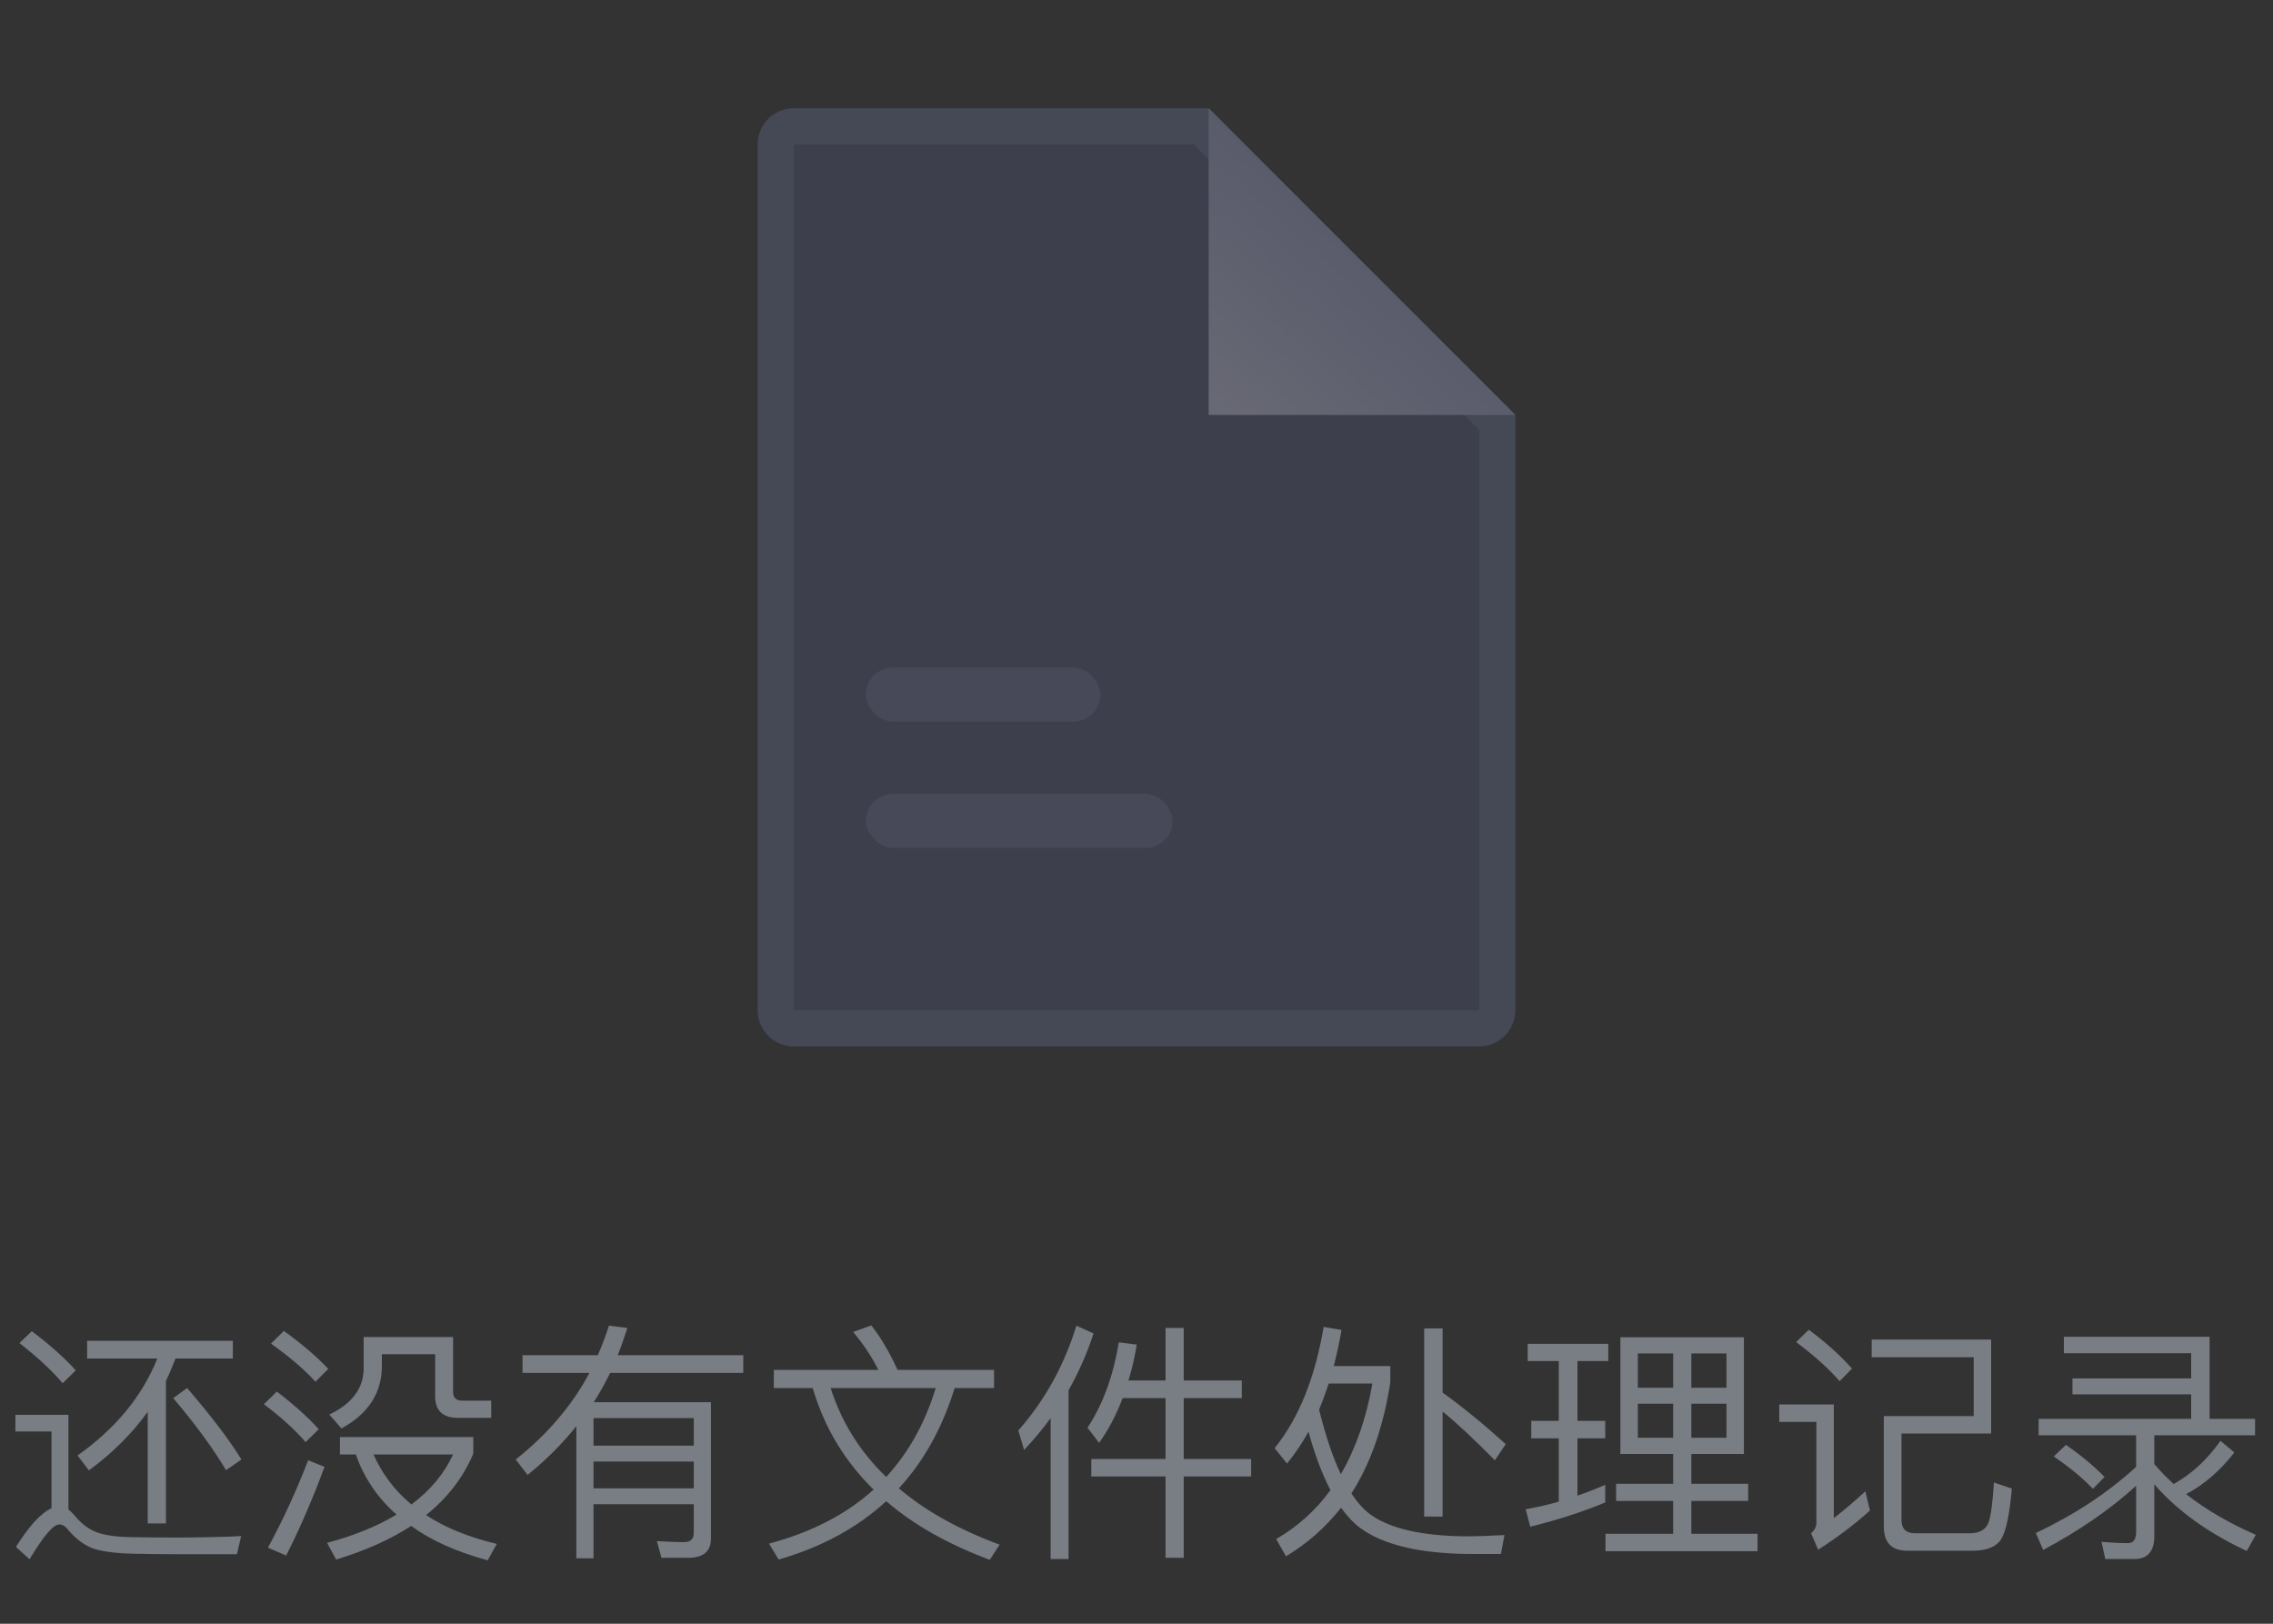 <svg width="126" height="90" viewBox="0 0 126 90" fill="none" xmlns="http://www.w3.org/2000/svg">
<rect x="0" y="0" width="126" height="90" fill="#333333" stroke="none"/>
<g opacity="0.4">
<path d="M42 8C42 6.895 42.895 6 44 6H67L84 23V56C84 57.105 83.105 58 82 58H44C42.895 58 42 57.105 42 56V8Z" fill="url(#paint0_linear_1_350)"/>
<path d="M43 8C43 7.448 43.448 7 44 7H66.586L83 23.414V56C83 56.552 82.552 57 82 57H44C43.448 57 43 56.552 43 56V8Z" stroke="#CDF9FF" stroke-opacity="0.15" stroke-width="2"/>
<path d="M67 6L84 23H67L67 6Z" fill="url(#paint1_linear_1_350)"/>
<rect opacity="0.4" x="48" y="37" width="13" height="3" rx="1.5" fill="#8E92B4"/>
<rect opacity="0.4" x="48" y="44" width="17" height="3" rx="1.5" fill="#8E92B4"/>
</g>
<path d="M1.764 73.786C2.73 74.514 3.542 75.228 4.2 75.956L3.472 76.67C2.898 75.984 2.1 75.242 1.078 74.444L1.764 73.786ZM9.898 86.148C9.142 86.148 8.33 86.134 7.448 86.12C6.566 86.106 5.838 86.022 5.278 85.868C4.746 85.7 4.256 85.35 3.822 84.846C3.64 84.608 3.458 84.496 3.29 84.496C2.954 84.496 2.408 85.14 1.638 86.428L0.882 85.742C1.624 84.566 2.282 83.852 2.856 83.6V79.344H0.854V78.42H3.794V83.67C3.906 83.754 4.004 83.852 4.116 83.978C4.452 84.384 4.802 84.678 5.194 84.86C5.614 85.056 6.244 85.168 7.056 85.196C7.784 85.21 8.68 85.224 9.758 85.224C10.43 85.224 11.102 85.21 11.788 85.196C12.474 85.182 13.006 85.168 13.37 85.14L13.132 86.148H9.898ZM4.83 74.318H12.908V75.298H9.73C9.562 75.718 9.394 76.138 9.198 76.544V84.44H8.19V78.252C7.322 79.456 6.23 80.548 4.928 81.5L4.298 80.674C6.398 79.19 7.882 77.398 8.722 75.298H4.83V74.318ZM10.374 76.936C11.676 78.448 12.684 79.764 13.384 80.898L12.53 81.486C11.774 80.226 10.794 78.896 9.604 77.496L10.374 76.936ZM15.736 73.772C16.716 74.472 17.528 75.172 18.2 75.872L17.486 76.586C16.884 75.914 16.058 75.214 15.022 74.472L15.736 73.772ZM15.344 77.132C16.268 77.832 17.038 78.518 17.668 79.218L16.94 79.932C16.38 79.274 15.61 78.574 14.63 77.832L15.344 77.132ZM17.08 80.94L17.99 81.304C17.346 83.04 16.646 84.678 15.862 86.218L14.854 85.784C15.708 84.202 16.45 82.592 17.08 80.94ZM19.726 80.618H18.844V79.652H26.236V80.576C25.676 81.892 24.808 83.026 23.618 83.978C24.682 84.678 25.998 85.21 27.538 85.574L27.034 86.484C25.326 86.022 23.912 85.392 22.792 84.58C21.63 85.336 20.244 85.952 18.634 86.442L18.13 85.518C19.642 85.112 20.916 84.594 21.98 83.95C20.93 83.026 20.174 81.906 19.726 80.618ZM22.806 83.39C23.856 82.606 24.626 81.682 25.116 80.618H20.706C21.182 81.696 21.882 82.62 22.806 83.39ZM20.16 74.108H25.116V77.16C25.116 77.468 25.284 77.636 25.634 77.636H27.23V78.588H25.382C24.542 78.588 24.122 78.182 24.122 77.384V75.06H21.168V75.718C21.168 77.216 20.412 78.364 18.928 79.176L18.256 78.406C19.516 77.804 20.16 76.95 20.16 75.83V74.108ZM32.9 78.602V80.128H38.458V78.602H32.9ZM38.458 81.01H32.9V82.494H38.458V81.01ZM38.458 83.376H32.9V86.372H31.948V79.05C31.164 80.03 30.254 80.94 29.246 81.752L28.588 80.898C30.352 79.498 31.71 77.902 32.676 76.096H28.966V75.116H33.138C33.376 74.57 33.586 74.024 33.754 73.478L34.776 73.604C34.608 74.122 34.44 74.626 34.244 75.116H41.202V76.096H33.824C33.544 76.656 33.25 77.202 32.914 77.72H39.41V85.28C39.41 85.966 39.018 86.316 38.234 86.344H36.666L36.414 85.42C36.946 85.448 37.45 85.476 37.912 85.476C38.276 85.476 38.458 85.308 38.458 84.972V83.376ZM42.896 75.928H48.692C48.314 75.186 47.852 74.486 47.292 73.828L48.3 73.464C48.832 74.136 49.308 74.962 49.756 75.928H55.104V76.936H52.92C52.234 79.148 51.198 81.01 49.826 82.494C51.31 83.754 53.172 84.79 55.412 85.616L54.866 86.456C52.542 85.588 50.638 84.51 49.126 83.208C47.53 84.678 45.542 85.756 43.162 86.442L42.63 85.56C44.982 84.93 46.914 83.936 48.426 82.564C46.802 80.968 45.682 79.092 45.052 76.936H42.896V75.928ZM46.046 76.936C46.648 78.826 47.67 80.464 49.126 81.864C50.372 80.506 51.282 78.868 51.87 76.936H46.046ZM59.668 73.478L60.62 73.912C60.256 75.018 59.794 76.068 59.234 77.062V86.414H58.24V78.602C57.792 79.218 57.302 79.806 56.77 80.366L56.448 79.288C57.932 77.608 58.996 75.662 59.668 73.478ZM62.02 74.402L63.014 74.528C62.902 75.228 62.748 75.9 62.552 76.516H64.61V73.604H65.618V76.516H68.838V77.496H65.618V80.87H69.356V81.836H65.618V86.344H64.61V81.836H60.494V80.87H64.61V77.496H62.23C61.88 78.42 61.446 79.246 60.928 79.974L60.284 79.134C61.138 77.846 61.712 76.264 62.02 74.402ZM73.374 73.548L74.368 73.716C74.242 74.416 74.102 75.074 73.934 75.718H77.07V76.614C76.692 79.064 75.978 81.122 74.914 82.774C75.25 83.292 75.6 83.684 75.992 83.964C77.084 84.734 78.82 85.126 81.186 85.154C81.914 85.154 82.642 85.126 83.398 85.084L83.202 86.134H81.662C78.778 86.134 76.692 85.644 75.404 84.692C75.012 84.398 74.662 84.02 74.34 83.572C73.472 84.664 72.464 85.56 71.288 86.26L70.742 85.308C71.946 84.608 72.954 83.698 73.752 82.592C73.29 81.71 72.884 80.632 72.534 79.358C72.17 80.016 71.764 80.604 71.344 81.122L70.658 80.268C72.002 78.602 72.898 76.362 73.374 73.548ZM73.122 78.14C73.486 79.582 73.878 80.772 74.326 81.71C75.152 80.296 75.74 78.616 76.076 76.684H73.654C73.486 77.202 73.304 77.692 73.122 78.14ZM78.946 73.632H79.968V77.188C81.116 78.014 82.278 78.966 83.468 80.044L82.866 80.94C81.732 79.792 80.766 78.882 79.968 78.238V84.062H78.946V73.632ZM89.824 74.122H96.67V80.59H93.758V82.242H96.908V83.194H93.758V85.014H97.426V85.98H88.998V85.014H92.75V83.194H89.586V82.242H92.75V80.59H89.824V74.122ZM95.704 79.694V77.804H93.758V79.694H95.704ZM92.75 79.694V77.804H90.79V79.694H92.75ZM90.79 76.922H92.75V75.018H90.79V76.922ZM93.758 75.018V76.922H95.704V75.018H93.758ZM84.882 78.756H86.408V75.438H84.686V74.486H89.152V75.438H87.444V78.756H88.984V79.722H87.444V82.9C87.976 82.718 88.48 82.522 88.984 82.298V83.278C87.696 83.81 86.31 84.258 84.826 84.622L84.574 83.656C85.19 83.544 85.806 83.404 86.408 83.236V79.722H84.882V78.756ZM111.524 82.508C111.398 83.936 111.202 84.874 110.936 85.308C110.67 85.728 110.138 85.952 109.354 85.952H105.728C104.86 85.952 104.426 85.504 104.426 84.608V78.49H109.41V75.228H103.754V74.248H110.376V79.456H105.406V84.244C105.406 84.72 105.644 84.972 106.12 84.986H109.172C109.718 84.986 110.068 84.79 110.222 84.412C110.362 84.034 110.46 83.292 110.53 82.172L111.524 82.508ZM100.268 73.702C101.22 74.416 102.018 75.13 102.662 75.858L101.976 76.558C101.388 75.872 100.576 75.144 99.568 74.388L100.268 73.702ZM98.63 77.846H101.654V84.146C102.2 83.726 102.788 83.222 103.404 82.662L103.656 83.726C102.76 84.538 101.794 85.252 100.786 85.896L100.394 84.986C100.59 84.818 100.688 84.622 100.688 84.398V78.812H98.63V77.846ZM114.408 74.094H122.486V78.644H125.006V79.554H119.42V81.15C119.756 81.542 120.106 81.906 120.498 82.256C121.492 81.696 122.36 80.898 123.088 79.862L123.858 80.506C123.074 81.514 122.192 82.284 121.184 82.816C122.276 83.67 123.564 84.426 125.048 85.07L124.544 85.966C122.388 84.958 120.68 83.726 119.42 82.27V85.154C119.42 85.994 119.042 86.414 118.314 86.414H116.704L116.494 85.462C117.012 85.504 117.502 85.532 117.978 85.532C118.258 85.532 118.412 85.322 118.412 84.916V82.354C116.97 83.67 115.248 84.846 113.26 85.91L112.854 84.972C115.01 83.95 116.858 82.732 118.412 81.304V79.554H113.008V78.644H121.464V77.286H114.884V76.404H121.464V75.004H114.408V74.094ZM114.52 80.086C115.374 80.674 116.088 81.276 116.662 81.864L116.018 82.522C115.486 81.962 114.772 81.36 113.848 80.73L114.52 80.086Z" fill="#E1EEFF" fill-opacity="0.4"/>
<defs>
<linearGradient id="paint0_linear_1_350" x1="63" y1="6" x2="63" y2="58" gradientUnits="userSpaceOnUse">
<stop stop-color="#4B4F74"/>
<stop offset="1" stop-color="#4B4F74"/>
</linearGradient>
<linearGradient id="paint1_linear_1_350" x1="75" y1="13" x2="66" y2="23" gradientUnits="userSpaceOnUse">
<stop stop-color="#9195BE"/>
<stop offset="1" stop-color="#BABDD7"/>
</linearGradient>
</defs>
</svg>
